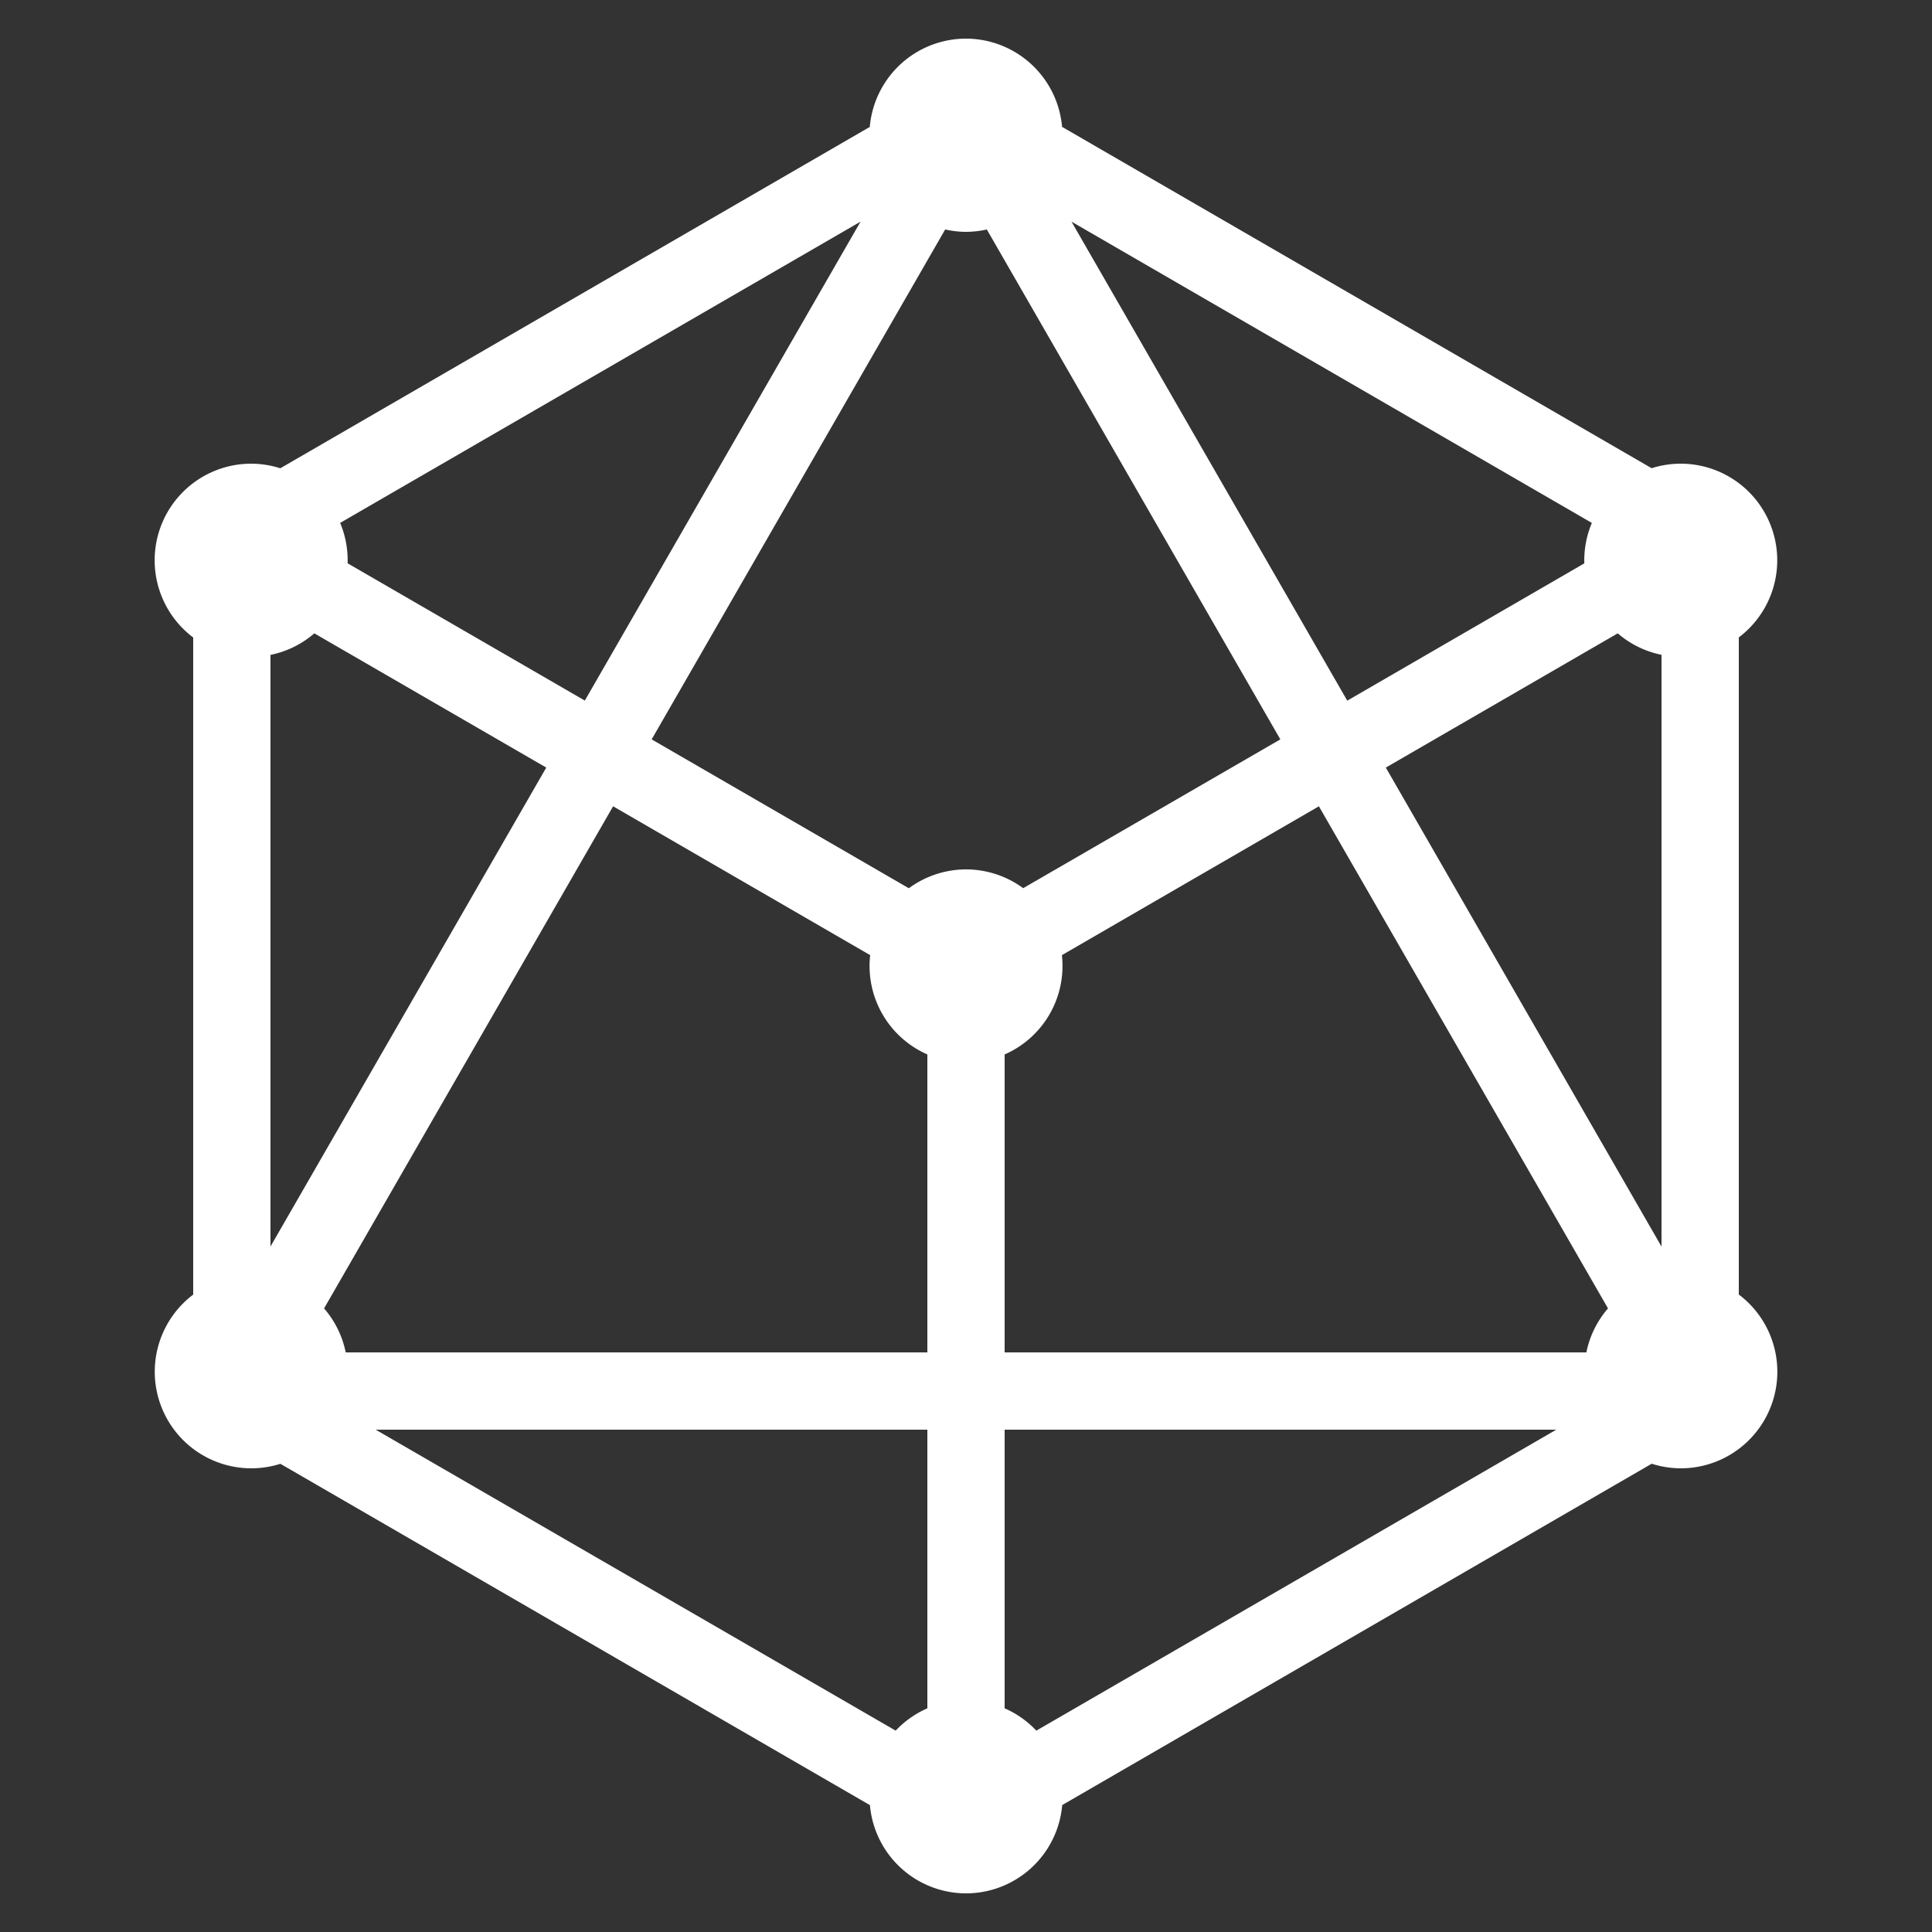 <svg fill="#FFFFFF" xmlns="http://www.w3.org/2000/svg"  viewBox="0 0 50 50" width="50px" height="50px"><rect x="0" y="0" width="50" height="50" fill="#333333" stroke="none"/><path d="M 25 1 A 2.5 2.5 0 0 0 22.51 3.285 L 7.254 12.119 A 2.5 2.5 0 0 0 6.5 12 A 2.5 2.5 0 0 0 5 16.498 L 5 33.504 A 2.5 2.5 0 0 0 6.5 38 A 2.5 2.5 0 0 0 7.256 37.883 L 22.514 46.717 A 2.5 2.5 0 0 0 25 49 A 2.5 2.5 0 0 0 27.49 46.715 L 42.746 37.881 A 2.5 2.5 0 0 0 43.5 38 A 2.5 2.5 0 0 0 45 33.502 L 45 16.496 A 2.5 2.5 0 0 0 43.5 12 A 2.5 2.5 0 0 0 42.744 12.117 L 27.486 3.283 A 2.5 2.5 0 0 0 25 1 z M 22.271 5.736 L 15.135 18.131 L 8.996 14.578 A 2.5 2.5 0 0 0 8.803 13.533 L 22.271 5.736 z M 27.73 5.736 L 41.197 13.533 A 2.5 2.5 0 0 0 41.002 14.58 L 34.867 18.133 L 27.73 5.736 z M 24.461 5.939 A 2.5 2.5 0 0 0 25 6 A 2.5 2.5 0 0 0 25.539 5.939 L 33.135 19.135 L 26.48 22.986 A 2.5 2.5 0 0 0 25 22.5 A 2.5 2.5 0 0 0 23.521 22.988 L 16.865 19.135 L 24.461 5.939 z M 8.135 16.391 L 14.137 19.865 L 7 32.26 L 7 16.949 A 2.5 2.5 0 0 0 8.135 16.391 z M 41.867 16.391 A 2.5 2.5 0 0 0 43 16.947 L 43 32.262 L 35.865 19.865 L 41.867 16.391 z M 15.867 20.867 L 22.52 24.719 A 2.5 2.5 0 0 0 24 27.289 L 24 35 L 8.947 35 A 2.5 2.5 0 0 0 8.387 33.861 L 15.867 20.867 z M 34.133 20.867 L 41.615 33.861 A 2.5 2.5 0 0 0 41.055 35 L 26 35 L 26 27.289 A 2.5 2.5 0 0 0 27.482 24.719 L 34.133 20.867 z M 9.723 37 L 24 37 L 24 44.211 A 2.5 2.5 0 0 0 23.18 44.789 L 9.723 37 z M 26 37 L 40.277 37 L 26.82 44.789 A 2.5 2.5 0 0 0 26 44.211 L 26 37 z"/></svg>